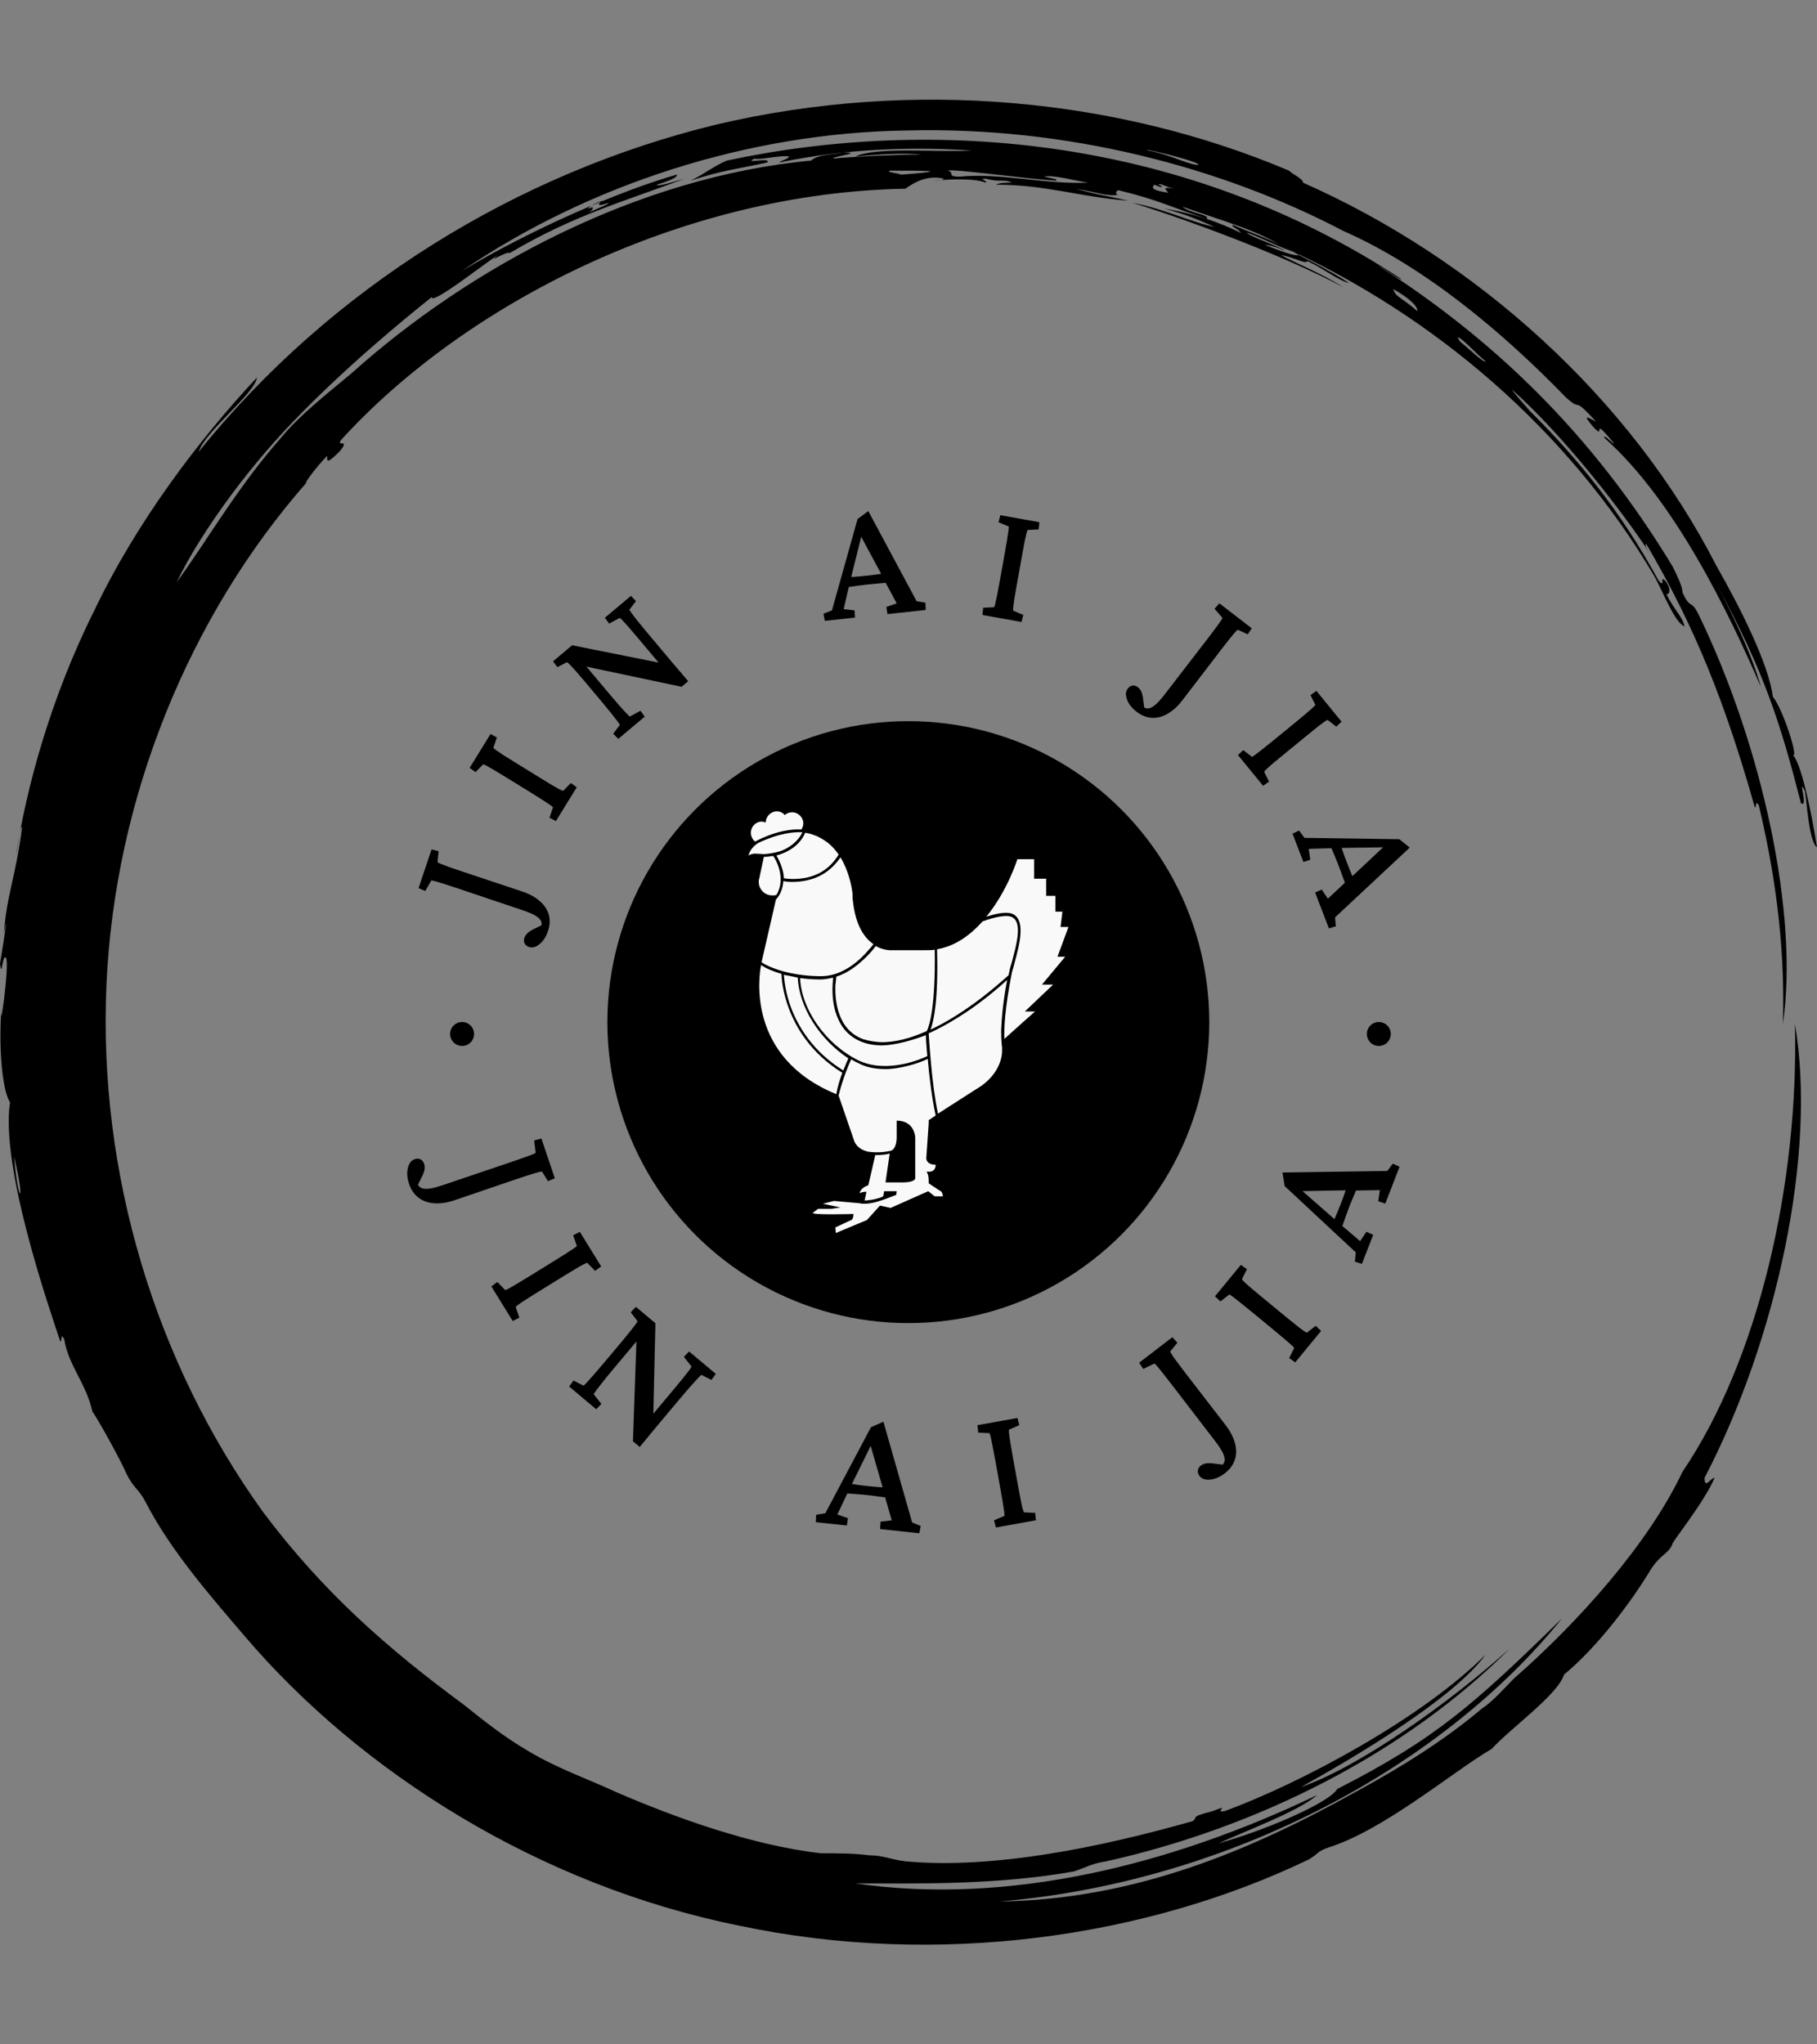 <svg xmlns="http://www.w3.org/2000/svg" version="1.1" xmlns:xlink="http://www.w3.org/1999/xlink" xmlns:svgjs="http://svgjs.dev/svgjs" width="800" height="900" viewBox="0 0 800 900"><rect x="0" y="0" width="800" height="900" fill="#808080" stroke="none"/><g transform="matrix(1,0,0,1,0,0)"><svg viewBox="0 0 320 360" data-background-color="#f9f9f9" preserveAspectRatio="xMidYMid meet" height="900" width="800" xmlns="http://www.w3.org/2000/svg" xmlns:xlink="http://www.w3.org/1999/xlink"><defs></defs><g id="tight-bounds" transform="matrix(1,0,0,1,0,0)"><svg viewBox="0 0 320 360" height="360" width="320"><g><svg></svg></g><g><svg viewBox="0 0 320 360" height="360" width="320"><g><path d="M219.58 41.008c0.707 0 6.365 2.829 9.547 3.89-1.061 0.354-3.536-0.707-6.365-1.768 0.707 0 2.122 0.354 3.536 1.06-0.707-0.707-6.011-2.475-6.718-3.182M166.895 30.047c1.061-0.354 13.436 1.414 19.094 1.768 0.354-0.354-0.707-0.354-2.122-0.707 1.768-0.354 5.304 0.707 7.779 1.06-7.425 0.354-15.558-1.768-22.629-1.06-2.475 0-0.707-0.707-2.122-1.061M156.641 30.047c6.365 0 11.315 0 2.121 0.707-1.061-0.354-2.475-0.354-2.121-0.707M256.707 59.395c0.707 0 3.536 3.182 4.95 4.243-0.354 0.354-3.182-2.475-4.596-3.536 0.354 0.354 0 0-0.354-0.707M249.635 54.798c-2.829-2.475-3.889-2.475-4.243-3.889 2.475 1.414 4.243 2.829 4.243 3.889M204.022 32.522c0.354-0.354 1.061 0.354 2.829 0.707-2.122-0.354-1.768 0-1.061 0.707-2.475-0.354-3.182-0.707-2.475-1.414 1.414 0.707 1.768 0.354 0.707 0M103.602 36.765c0-0.354 1.414-1.061 2.475-1.414-1.061 0.707-0.707 1.061 1.061 0.353 0 0.354-2.122 1.061-3.536 1.768 0.707-0.354 1.414-1.414 0-0.707M211.094 28.986c-1.061 0.354-4.95-1.768-8.84-2.475-2.122-0.707 8.486 1.768 8.84 2.475M2.475 203.66c2.122 8.84 0.707 8.486 0 0M2.829 150.621c0.354-1.414 0.707-5.304 1.06-4.95-1.061 8.486-2.829 12.376-3.182 18.74 1.061-5.657-0.354 3.182-0.707 5.304 0.354 2.829 0.354-1.768 1.061-1.06 0.707 1.061-1.414 15.912-0.707 7.779-0.707 7.425 0 15.558 1.414 17.679-1.768 11.315 7.072 36.773 8.84 42.077 0.354 0.354 0-1.768 0.707-0.353 0.707 4.597 3.889 7.779 4.95 12.729 1.061 1.414 5.304 9.193 6.011 10.962 1.414 2.829 2.122 2.475 3.536 5.303 4.243 8.133 10.961 15.912 17.326 23.337 20.508 24.044 51.978 43.845 86.984 50.918 35.006 7.425 71.779 2.122 100.419-11.669 1.768-1.061 1.414-1.414 3.536-2.122 9.901-3.182 21.923-13.436 28.641-17.326 3.182-3.536 11.669-9.547 12.73-13.082 6.011-4.95 12.022-13.083 15.204-18.387 1.768-2.829 3.182-2.829 3.889-4.597-0.354 0 5.657-7.425 7.426-11.668-0.707 0-1.768 2.122-1.768 0 12.729-24.398 19.801-57.282 15.911-79.912 0.707 27.934-6.365 59.05-19.801 78.851-6.011 12.729-18.387 26.519-29.701 36.42-1.768 1.768-3.536 3.889-5.658 5.304-6.718 5.657-14.144 10.254-21.922 14.497-18.387 10.254-38.895 19.094-62.94 19.447 41.37-3.536 78.497-24.398 99.006-49.856-15.558 15.204-22.276 21.215-39.602 30.055-1.414 2.475-13.083 7.425-20.862 9.547 4.597-2.122 14.144-5.657 17.326-8.486-25.812 12.376-54.453 19.448-81.326 15.558 10.254 0 24.751 0.354 38.541-2.121 2.122-0.707 3.182-1.414 5.658-1.768 26.873-6.011 52.685-19.094 71.072-37.481-10.608 9.547-26.519 20.862-36.774 24.398 9.547-5.304 26.873-15.558 32.53-23.337-11.315 11.315-32.53 22.63-45.966 27.58-2.122 0.354 1.414-1.414-2.122 0-4.243 1.061-2.475 1.061-3.536 1.768-16.265 4.597-35.006 8.486-50.563 7.072-2.829-0.354-3.889-1.061-6.365-1.061-2.829-0.354-5.304-0.354-8.486-0.354-12.376-1.414-25.812-6.365-35.713-10.607-5.304-2.475-10.608-4.243-15.912-7.426-4.243-2.475-7.779-5.304-11.314-8.132-13.436-9.901-24.751-19.801-35.36-33.945-19.094-26.519-28.994-59.757-27.58-92.641 1.414-32.884 14.497-65.061 35.359-88.752-1.061 1.061 1.414-2.475 3.536-4.596 0 0.707-0.354 1.768 2.122-0.707 2.122-2.475-0.707-0.707 0.353-2.122 21.923-24.044 60.111-43.492 99.36-44.199 1.414-1.061 3.889-2.475 6.718-1.768 0 0.354-1.768 0.354-1.768 0.354 3.889-0.354 7.425-0.354 9.193 0.353 0.354-0.354-1.414-0.707 0-0.707 2.475 0.707 3.182 0 4.597 0.707-1.061 0-2.122 0-2.829 0.354 8.84 0 14.497 2.122 23.337 2.829-4.597-1.061-5.657-1.061-9.193-2.122 3.889 0.707 5.657 1.414 7.425 1.061-0.707 0-0.354-1.061 0.354-0.707 7.072 1.768 7.779 2.475 15.204 4.95 0.707-0.707-3.182-1.061-4.243-2.122 7.072 2.475 13.436 4.243 17.68 7.072-1.414-1.061-5.657-2.475-8.84-3.889-0.354 0.354 1.061 0.707 1.414 1.414-3.536-1.768-8.486-3.536-13.436-4.243 4.243 1.061 7.072 2.475 8.84 3.182-3.889-0.707-8.84-3.182-14.498-4.243 9.193 2.829 26.519 9.193 37.127 14.851-3.889-2.475-8.486-4.243-10.961-5.657 2.122 0.354 4.597 1.768 4.597 1.06 2.475 1.061 5.657 3.536 7.425 3.89-3.182-2.122-9.547-5.304-11.668-6.365 26.519 12.022 50.21 32.177 65.414 57.989 1.414 2.475 3.536 8.133 5.304 8.84-0.354-1.768-1.768-2.829-3.182-5.657 0.707 0 0.707-1.061 0-2.122-1.414-1.768 0 1.414-1.415-0.354-6.365-11.669-14.144-21.923-26.165-33.237 6.718 6.365 1.768 1.768 0.353-0.354 9.193 8.133 19.801 21.923 24.398 28.995-0.707-1.061-1.061-1.768-0.707-1.768 8.486 14.497 13.79 27.58 19.094 46.32 0.354 0.354 0-1.414 0.707-0.353 3.536 14.851 4.597 27.227 4.243 38.541 2.829-19.094-3.536-48.796-14.851-72.133-1.414-2.829-1.414-0.707-2.829-3.889 0-1.061-1.061-3.182-1.768-4.597-14.144-23.337-31.47-39.956-51.978-53.038 1.414 0.707 4.243 2.829 4.244 2.475-38.188-25.105-82.387-28.641-118.807-20.862-2.475 1.061-3.536 2.122-6.365 3.536 5.304-1.768 8.486-2.122 13.437-3.183 1.061-1.061-4.597 0.354-2.122-0.707 0.354 0.354 4.95-0.707 6.011-0.353 0 0.354-1.414 0.707-1.768 1.06 11.669-2.475 23.691-2.829 33.945-2.121-6.011 0.354-16.972-0.707-20.508 1.061 3.536-0.354 8.486-0.707 11.668-0.354-4.243 0-12.022 0.354-15.558 0.707-0.354-0.354 5.657-1.061 1.768-1.06-1.768 0.354-4.597 0.354-5.657 1.414-30.409 2.829-60.111 18.74-80.973 37.481-4.243 3.536-9.193 7.425-12.375 11.314-7.779 8.84-12.729 17.68-18.387 25.459 3.536-7.425 11.315-18.74 20.508-28.287 9.193-9.547 19.094-17.68 24.398-21.923 0 1.414 8.486-5.304 11.669-7.425-2.122 1.768 1.414-0.707 2.121-0.354 11.315-6.718 20.508-9.193 30.763-13.083-2.475 0.707-4.597 1.414-4.951 1.061 2.475-0.707 3.889-1.414 3.536-1.768-9.901 2.829-25.459 9.547-37.834 16.972 22.276-15.204 50.564-24.398 78.497-24.751 27.934-0.707 55.16 6.365 76.729 17.68 14.497 6.365 28.287 18.033 39.249 29.348 3.182 2.829 0.707-0.707 5.304 4.243-1.414-0.707-2.475-1.414-0.707 0.707 2.829 3.182-0.707-2.475 3.889 3.182-0.354 0-1.768-1.768-1.768-1.061 12.376 10.961 21.923 30.762 27.58 43.846-1.414-5.304-4.95-12.729-7.779-18.033 8.486 15.558 11.315 24.751 14.851 38.541 1.414 1.061-0.707-4.95 0.707-2.121 0.354 2.122 0.707 8.84 2.122 9.9-1.061-6.718-2.829-14.851-4.243-16.265 1.061 0.707-1.768-8.133-3.536-10.254-0.707-5.657-5.657-15.558-9.901-22.984-15.204-29.702-42.431-54.099-72.839-67.536 0-0.707-1.768-1.414-2.476-2.121-30.055-12.729-66.122-16.265-100.773-8.133-35.006 8.486-67.889 28.641-91.227 57.636 1.061-3.536 9.901-10.254 10.255-13.083-10.254 10.961-21.215 25.459-28.641 41.016-7.779 15.558-12.022 31.47-13.79 43.138" fill="#000000" data-fill-palette-color="tertiary"></path></g><g transform="matrix(1,0,0,1,70,90)"><svg viewBox="0 0 180 180" height="180" width="180"><g><svg viewBox="0 0 180 180" height="180" width="180"><g><svg viewBox="0 0 180 180" height="180" width="180"><g><svg viewBox="0 0 180 180" height="180" width="180"><g><svg viewBox="0 0 180 180" height="180" width="180"><g transform="matrix(1,0,0,1,36.936,36.958)"><svg viewBox="0 0 106.127 106.084" height="106.084" width="106.127"><g><circle r="53" cx="53.033" cy="53.033" fill="#000000" data-fill-palette-color="accent"></circle><svg xmlns="http://www.w3.org/2000/svg" xmlns:xlink="http://www.w3.org/1999/xlink" version="1.1" x="15.919" y="15.919" viewBox="18.5 4.5 68.9 90.8" enable-background="new 0 0 100 100" xml:space="preserve" height="74.246" width="74.289" class="icon-o-0" data-fill-palette-color="background" id="o-0"><path d="M57.7 51.5c2.8-1.3 5.4-2.9 7.6-4.4 5-3.4 8.7-6.9 9.2-7.3 0-0.2 0.1-0.4 0.1-0.5 0.1-0.6 0.3-1.4 0.6-2.3 0.9-3.4 2.4-8.5 0.1-9.7-1.1-0.6-3.7-0.1-6.4 0.9-2.6 2.9-5.8 5.3-9.8 6C59.4 45 58.4 49.7 57.7 51.5z" fill="#f9f9f9" data-fill-palette-color="background"></path><path d="M85 35.9l2.4-6.5h-1.7l0.4-3.3h-1.5v-3.4h-2V19H80v-4.2h-3.6c0 0-2.1 6.8-6.7 12.4 2.4-0.8 4.7-1.2 5.9-0.5 2.6 1.5 1.2 6.7 0.2 10.4-0.2 0.9-0.5 1.7-0.6 2.2-1.5 7.6-1.7 12-1.6 14.2l4-3.6 2.6-2.3-2.2 0 6.1-5.8h-2.4l5-6H85z" fill="#f9f9f9" data-fill-palette-color="background"></path><path d="M73.1 55.3L73.1 55.3c0 0-0.2-1.1-0.2-3.6 0.1-2.1 0.3-5.6 1.3-10.9-1.3 1.2-4.6 4.1-8.6 6.8-2.4 1.6-5.2 3.3-8.3 4.7 0 0 0 0.1 0 0.1 0.1 1.1 0.6 10.7 2 17.2l8.1-5.2c6.1-3.5 5.7-8.5 5.7-8.5V55.3z" fill="#f9f9f9" data-fill-palette-color="background"></path><path d="M58.6 34.3c-0.6 0.1-1.3 0.1-2 0.1h-7c0 0-1.8 0.2-3.7-0.9-0.5 0.7-1.2 1.5-2 2.3-2.1 2.1-4.3 3.6-6.5 4.3 0 0.3-0.1 1-0.2 1.9-0.1 3.2 0.4 9.6 6.1 11.6 1 0.3 2.2 0.5 3.5 0.6 3.3 0.1 6.8-0.9 10.1-2.4C57.5 50.6 58.8 46.3 58.6 34.3z" fill="#f9f9f9" data-fill-palette-color="background"></path><path d="M57 57.2c-0.2-2.2-0.3-3.8-0.3-4.5-6.4 2.4-9.6 2.2-9.8 2.2-3.4-0.1-6-1.3-7.8-3.5-1-1.3-2.3-3.6-2.5-7.5-0.1-1.6 0.1-3 0.1-3.6-0.9 0.2-1.8 0.4-2.7 0.4-1.5 0-3-0.1-4.4-0.3 0.3 6.8 5.5 14.2 12.5 17.7C48.3 61.1 55.8 57.8 57 57.2z" fill="#f9f9f9" data-fill-palette-color="background"></path><path d="M38.7 60.8C31.9 56.6 28.7 51 27.2 47c-1.4-3.7-1.6-6.7-1.6-7.5-1.7-0.5-3.2-1.1-4.4-1.9-0.5 2.4-3.1 19.9 16.2 27.8C37.7 63.7 38.2 62.1 38.7 60.8z" fill="#f9f9f9" data-fill-palette-color="background"></path><path d="M29.1 40.3c-1-0.2-2-0.4-3-0.6 0.1 1 0.3 3.8 1.6 7.2 1.5 3.9 4.6 9.3 11.2 13.4 0.5-1.2 0.9-2.2 1.1-2.6C33.8 53.6 29.4 46.7 29.1 40.3z" fill="#f9f9f9" data-fill-palette-color="background"></path><path d="M31.3 19.3c-1.2 0.3-2.4 0.4-3.3 0.4-1 0-1.7-0.1-2-0.2-0.1 1.5-0.6 2.9-1.6 4L21.3 37c2.8 1.8 7.8 3 12.8 3 4 0 7.3-2.5 9.4-4.7 0.7-0.8 1.4-1.5 1.9-2.2-1.9-1.3-3.8-3.9-4.4-9.1l0 0c0 0 0 0 0 0-0.1-0.5-0.1-1.1-0.1-1.7-0.2-1.9-0.9-5.1-2.6-7.9C36.2 17.5 33.5 18.8 31.3 19.3z" fill="#f9f9f9" data-fill-palette-color="background"></path><path d="M24.5 14c0.3 0.5 0.9 1.6 1.3 3 0.2 0.7 0.3 1.3 0.3 1.9 0.5 0.1 2.7 0.4 5.2-0.2 2.9-0.7 5.1-2.4 6.6-4.9-0.6-0.9-1.4-1.8-2.4-2.6-1.1-0.8-2.2-1.4-3.2-1.7-0.5-0.2-1-0.3-1.6-0.4C29.3 12.5 25.7 13.7 24.5 14z" fill="#f9f9f9" data-fill-palette-color="background"></path><path d="M23.6 22.6c0.3 0 0.6 0 0.9-0.1 2.2-3.6-0.2-7.8-0.7-8.4-0.6 0.1-1.3 0.2-2 0.2-0.3 1.4-1 4.6-1 4.7-0.1 0.2-0.1 0.5-0.1 0.7C20.7 21.3 22 22.6 23.6 22.6z" fill="#f9f9f9" data-fill-palette-color="background"></path><path d="M21.9 13.7c1.7-0.1 3.5-0.6 3.9-0.8 1.4-0.6 3.3-1.8 4.3-3.9-1.6-0.1-4.9 0.1-9.5 2.3 0 0 0 0 0 0-0.8 0.5-1.8 1.4-2.1 2.7 0 0 0.6-0.4 1.4-0.4L21.9 13.7C21.9 13.7 21.9 13.7 21.9 13.7z" fill="#f9f9f9" data-fill-palette-color="background"></path><g fill="#f9f9f9" data-fill-palette-color="background"><path d="M19.9 11c4.8-2.5 8.3-2.7 10-2.6 0.2-0.4 0.4-0.8 0.4-1.3 0-1.3-1.1-2.4-2.4-2.4-0.6 0-1.2 0.2-1.6 0.6-0.4-0.5-1-0.8-1.7-0.8-1.3 0-2.4 1.1-2.4 2.4 0 0 0 0 0 0-0.3-0.1-0.6-0.2-1-0.2C20 6.8 19 7.8 19 9.1 19 9.9 19.4 10.6 19.9 11z" fill="#f9f9f9" data-fill-palette-color="background"></path></g><path d="M59.9 86.3c-0.4-0.2-2.6-1.7-2.6-1.7s0.1-2-0.5-2.5h0.6c1.5 0 1.4-1.5 1.4-1.5-2 0-2.1-1.3-2-1.7l0.5-7.2V71l1.5-1c-0.8-3.7-1.4-8.5-1.7-12.2-0.8 0.4-2.5 1.1-4.7 1.6C51.1 59.7 49.6 60 48 60c-2 0-4.1-0.3-6.1-1.4-0.5-0.2-0.9-0.5-1.3-0.7-0.5 1.1-1.8 4.1-2.7 7.8l3.3 9.6c0 0 0.4 1.9 3.1 2.5 2.3 0.3 3.8 0 4.8-0.2 1.1-0.3 1.3-2 1.3-2.9v-3.6c3.9 0 4 3.6 4 3.6l0 0c0 0.1 0 0.3 0 0.4v8.4c0 0 0.1 0.8-2.3 0.9H48l0.9-6.2c-1.6 0.4-3 0.3-3.1 0.3L44.3 85c-0.8 0.3-1.7 0.8-1.9 1.8 0 0 0.1-0.3 1.5-0.4l-0.4 1.9c0.5 0 1.1-0.1 1.8-0.2 1-0.2 1.9-0.5 2.2-0.7l0.2-1.1h2.7l-0.1 0.8L47.9 88c-0.3 0.1-2.5 1-4.4 1 0 0 0 0-0.1 0l0 0 0 0c-0.3 0-0.6 0-0.9-0.1l-5.6-0.5L34.5 89l3.8 0.8-2 0.3h-2.8l-1.1 0.8 0 0c-0.9 0.6 8.7 0.3 8.7 0.3 0 1.4-0.7 1.4-0.7 1.4l-3.2 1.5 0.1 1.2 6.7-2.8 2.8-3.1 2.3 0.5 8.1-3.6 1.4 1.1h1.8C60.3 87.4 60.3 86.5 59.9 86.3z" fill="#f9f9f9" data-fill-palette-color="background"></path></svg></g></svg></g><path d="M7.244 59.893l-0.194 1.922c0.044 0.057 0.24 0.161 0.588 0.313 0.344 0.144 0.823 0.326 1.436 0.546 0.609 0.212 1.357 0.467 2.245 0.766v0l10.637 3.544c1.291 0.434 2.336 1.006 3.134 1.717 0.801 0.704 1.324 1.504 1.57 2.399 0.239 0.894 0.191 1.841-0.146 2.842v0c-0.337 1.001-0.83 1.771-1.481 2.31-0.651 0.538-1.272 0.708-1.864 0.508v0c-0.365-0.123-0.624-0.333-0.777-0.629-0.146-0.295-0.158-0.624-0.035-0.989v0c0.097-0.29 0.26-0.543 0.487-0.762 0.223-0.226 0.519-0.439 0.887-0.637v0l2.234-1.11-0.831 1.035c0.249-0.491 0.322-0.926 0.218-1.305-0.11-0.381-0.43-0.733-0.959-1.058-0.533-0.333-1.309-0.672-2.329-1.014v0l-11.752-3.952c-0.812-0.273-1.517-0.503-2.112-0.689-0.603-0.189-1.099-0.338-1.49-0.448-0.391-0.11-0.639-0.162-0.746-0.157v0l-1.074 1.848-1.18-0.492 2.296-6.83zM31.574 48.633l-3.672 5.954-1.133-0.593 0.624-1.828c-0.064-0.086-0.255-0.239-0.572-0.458-0.318-0.219-0.75-0.505-1.297-0.859-0.542-0.35-1.183-0.753-1.924-1.21v0l-4.504-2.778c-0.763-0.471-1.429-0.873-1.995-1.207-0.567-0.334-1.019-0.594-1.358-0.779-0.338-0.185-0.552-0.282-0.641-0.29v0l-1.353 1.379-1.039-0.746 3.673-5.955 1.132 0.593-0.624 1.828c0.047 0.076 0.217 0.224 0.511 0.444 0.297 0.214 0.719 0.498 1.266 0.852 0.545 0.344 1.225 0.767 2.039 1.269v0l4.505 2.778c0.775 0.478 1.438 0.883 1.99 1.216 0.561 0.33 1.004 0.58 1.329 0.749 0.328 0.164 0.546 0.255 0.651 0.273v0l1.354-1.378zM47.175 26.914l-0.58 0.487-3.93-4.677c-0.718-0.855-1.324-1.565-1.817-2.131-0.488-0.571-0.875-1-1.161-1.289-0.281-0.293-0.463-0.457-0.544-0.493v0l-1.863 1.005-0.752-1.034 4.586-3.853 0.889 0.919-1.166 1.539c0.036 0.074 0.174 0.274 0.414 0.602 0.235 0.332 0.587 0.791 1.055 1.379 0.468 0.588 1.061 1.309 1.778 2.163v0l4.36 5.189c0.47 0.56 0.935 1.102 1.394 1.627 0.454 0.53 0.909 1.067 1.366 1.612v0l-1.167 0.98-18.302-3.873 0.728-0.651 4.809 5.722c0.757 0.9 1.39 1.639 1.901 2.217 0.511 0.577 0.91 1.01 1.196 1.299 0.281 0.293 0.461 0.472 0.54 0.535v0l1.886-1.025 0.752 1.035-4.662 3.917-0.889-0.919 1.166-1.54c-0.034-0.102-0.177-0.32-0.431-0.653-0.245-0.332-0.612-0.805-1.101-1.418-0.485-0.608-1.093-1.347-1.823-2.217v0l-3.11-3.7c-0.521-0.621-0.98-1.151-1.375-1.591-0.391-0.435-0.708-0.776-0.951-1.023-0.238-0.252-0.404-0.403-0.499-0.454v0l-1.717 0.884-0.752-1.034 3.357-2.821zM80.577 18.757l-5.321 0.575-0.226-1.258 1.49-0.592 4.507-16.085 1.894-1.397 8.51 15.871 1.553 0.263 0.047 1.278-6.737 0.728-0.197-1.262 1.827-0.629-2.221-4.13-0.441-0.935-4.05-7.511 0.734-0.26-2.068 8.323-0.228 0.947-1.07 4.576 1.919 0.224zM79.077 13.416v0l-0.189-1.753c0.385-0.022 0.884-0.049 1.495-0.082 0.604-0.039 1.372-0.108 2.303-0.209v0c0.905-0.098 1.67-0.194 2.294-0.288 0.617-0.1 1.107-0.18 1.468-0.238v0l0.186 1.724c-0.581 0.063-1.19 0.119-1.826 0.167-0.636 0.049-1.288 0.109-1.955 0.181v0c-0.667 0.072-1.307 0.151-1.919 0.238-0.612 0.086-1.231 0.173-1.857 0.26zM109.902 19.527l-6.886-1.237 0.137-1.271 1.93-0.089c0.057-0.091 0.129-0.324 0.217-0.7 0.088-0.376 0.196-0.883 0.324-1.522 0.127-0.632 0.267-1.376 0.421-2.233v0l0.935-5.208c0.159-0.883 0.289-1.649 0.392-2.299 0.103-0.65 0.179-1.166 0.228-1.549 0.048-0.383 0.06-0.617 0.035-0.702v0l-1.778-0.755 0.313-1.24 6.886 1.237-0.137 1.271-1.929 0.089c-0.053 0.071-0.129 0.284-0.226 0.638-0.091 0.355-0.2 0.852-0.329 1.49-0.12 0.633-0.265 1.421-0.434 2.362v0l-0.935 5.209c-0.161 0.896-0.295 1.662-0.402 2.297-0.102 0.643-0.172 1.147-0.211 1.511-0.032 0.366-0.037 0.601-0.015 0.706v0l1.778 0.755zM149.748 21.705l-1.754-0.81c-0.068 0.023-0.231 0.174-0.488 0.454-0.248 0.278-0.576 0.672-0.984 1.179-0.399 0.506-0.884 1.131-1.456 1.873v0l-6.819 8.899c-0.831 1.079-1.713 1.88-2.645 2.403-0.926 0.527-1.853 0.761-2.78 0.702-0.923-0.065-1.802-0.42-2.639-1.065v0c-0.837-0.645-1.403-1.362-1.7-2.153-0.297-0.791-0.254-1.433 0.126-1.928v0c0.235-0.305 0.518-0.482 0.849-0.53 0.326-0.042 0.642 0.054 0.947 0.29v0c0.242 0.187 0.429 0.423 0.56 0.709 0.141 0.285 0.246 0.634 0.314 1.046v0l0.32 2.474-0.707-1.123c0.383 0.396 0.77 0.606 1.162 0.631 0.396 0.02 0.833-0.167 1.313-0.561 0.489-0.395 1.062-1.019 1.719-1.871v0l7.567-9.82c0.523-0.679 0.97-1.27 1.341-1.773 0.375-0.508 0.678-0.929 0.909-1.262 0.232-0.333 0.362-0.551 0.392-0.655v0l-1.397-1.616 0.85-0.956 5.708 4.398zM152.452 48.379l-4.429-5.416 0.931-0.877 1.524 1.187c0.102-0.032 0.309-0.163 0.62-0.391 0.311-0.229 0.723-0.544 1.235-0.946 0.507-0.398 1.098-0.872 1.771-1.423v0l4.097-3.35c0.694-0.568 1.292-1.065 1.792-1.492 0.501-0.427 0.894-0.77 1.18-1.029 0.286-0.259 0.447-0.43 0.483-0.511v0l-0.861-1.729 1.045-0.738 4.429 5.415-0.931 0.877-1.524-1.187c-0.087 0.02-0.282 0.132-0.586 0.338-0.3 0.211-0.706 0.517-1.219 0.919-0.503 0.403-1.125 0.907-1.865 1.513v0l-4.096 3.35c-0.705 0.576-1.304 1.071-1.799 1.484-0.496 0.422-0.876 0.76-1.143 1.012-0.262 0.257-0.419 0.433-0.47 0.527v0l0.86 1.729zM159.548 61.794l-1.919-4.995 1.159-0.541 0.954 1.288 16.702 0.235 1.836 1.472-13.16 12.294 0.143 1.568-1.223 0.374-2.43-6.327 1.17-0.513 1.075 1.605 3.424-3.205 0.79-0.667 6.223-5.839 0.439 0.643-8.575 0.134-0.974 0.022-4.697 0.139 0.275 1.912zM164.327 58.977v0l1.646-0.633c0.12 0.367 0.273 0.842 0.462 1.424 0.192 0.574 0.456 1.298 0.792 2.173v0c0.326 0.85 0.615 1.564 0.866 2.144 0.255 0.571 0.457 1.024 0.607 1.357v0l-1.619 0.622c-0.21-0.546-0.42-1.12-0.629-1.722-0.21-0.603-0.435-1.217-0.676-1.844v0c-0.241-0.626-0.481-1.224-0.722-1.794-0.24-0.57-0.483-1.145-0.727-1.727zM26.499 118.002l-1.034-1.691c-0.069-0.019-0.292 0.018-0.668 0.11-0.376 0.092-0.879 0.241-1.511 0.447-0.634 0.2-1.404 0.454-2.31 0.76v0l-10.885 3.713c-1.322 0.447-2.529 0.631-3.622 0.551-1.093-0.079-2.015-0.409-2.765-0.99-0.757-0.579-1.309-1.381-1.655-2.407v0c-0.345-1.02-0.418-1.952-0.22-2.797 0.198-0.845 0.602-1.371 1.212-1.578v0c0.371-0.126 0.709-0.113 1.012 0.036 0.303 0.15 0.518 0.411 0.643 0.782v0c0.1 0.296 0.128 0.606 0.083 0.93-0.045 0.324-0.157 0.677-0.336 1.06v0l-1.127 2.296 0.035-1.358c0.097 0.556 0.309 0.955 0.635 1.195 0.32 0.242 0.8 0.333 1.438 0.271 0.638-0.062 1.48-0.269 2.525-0.623v0l12.047-4.073c0.831-0.281 1.549-0.531 2.155-0.75 0.608-0.213 1.104-0.395 1.489-0.546 0.39-0.153 0.625-0.267 0.704-0.343v0l-0.271-2.17 1.275-0.337 2.366 6.996zM20.297 142.628l-3.763-6.098 1.059-0.77 1.388 1.415c0.115-0.016 0.344-0.119 0.689-0.308 0.35-0.192 0.809-0.46 1.378-0.803 0.572-0.338 1.24-0.742 2.004-1.213v0l4.613-2.847c0.78-0.481 1.453-0.904 2.017-1.267 0.573-0.361 1.021-0.654 1.345-0.877 0.329-0.226 0.515-0.38 0.558-0.461v0l-0.642-1.876 1.172-0.606 3.762 6.098-1.067 0.776-1.388-1.415c-0.089 0.008-0.3 0.095-0.635 0.262-0.34 0.171-0.794 0.427-1.363 0.771-0.572 0.338-1.274 0.763-2.105 1.276v0l-4.614 2.846c-0.797 0.492-1.475 0.918-2.034 1.278-0.568 0.358-1.001 0.649-1.3 0.873-0.299 0.224-0.484 0.38-0.553 0.47v0l0.642 1.876zM45.032 160.189l-0.596-0.5 4.029-4.802c0.734-0.875 1.344-1.613 1.829-2.212 0.485-0.599 0.85-1.065 1.095-1.397 0.244-0.342 0.376-0.556 0.396-0.643v0l-1.344-1.701 0.914-0.95 4.711 3.952-0.777 1.066-1.763-0.907c-0.067 0.048-0.247 0.222-0.542 0.521-0.285 0.298-0.683 0.737-1.193 1.315-0.516 0.573-1.141 1.298-1.875 2.173v0l-4.471 5.329c-0.478 0.57-0.943 1.134-1.394 1.692-0.451 0.558-0.911 1.117-1.381 1.678v0l-1.199-1.006 0.668-19.186 0.783 0.617-4.932 5.879c-0.773 0.921-1.403 1.693-1.891 2.316-0.493 0.619-0.864 1.097-1.113 1.435-0.239 0.337-0.385 0.553-0.438 0.646v0l1.367 1.72-0.908 0.942-4.779-4.009 0.77-1.058 1.763 0.907c0.099-0.056 0.293-0.24 0.582-0.554 0.289-0.313 0.699-0.771 1.23-1.374 0.528-0.598 1.165-1.342 1.913-2.233v0l3.19-3.802c0.534-0.636 0.987-1.192 1.36-1.668 0.369-0.471 0.661-0.85 0.877-1.138 0.211-0.283 0.333-0.475 0.367-0.577v0l-1.2-1.579 0.914-0.95 3.436 2.883zM79.142 178.632l-5.46-0.584 0.05-1.308 1.622-0.267 8.026-15.138 2.2-0.987 5.064 17.762 1.499 0.601-0.228 1.289-6.917-0.741 0.08-1.304 1.969-0.23-1.328-4.633-0.231-1.027-2.427-8.408 0.803-0.105-3.892 7.893-0.437 0.895-2.07 4.359 1.876 0.642zM78.808 172.954v0l0.193-1.804c0.388 0.062 0.89 0.142 1.508 0.242 0.617 0.1 1.402 0.2 2.353 0.302v0c0.931 0.1 1.719 0.167 2.364 0.203 0.644 0.036 1.153 0.063 1.524 0.083v0l-0.19 1.774c-0.601-0.064-1.224-0.141-1.869-0.231-0.651-0.096-1.317-0.181-1.998-0.254v0c-0.68-0.073-1.339-0.13-1.976-0.171-0.63-0.047-1.266-0.095-1.909-0.144zM112.443 177.712l-7.052 1.272-0.33-1.267 1.825-0.775c0.027-0.113 0.015-0.364-0.035-0.753-0.051-0.396-0.132-0.921-0.243-1.577-0.105-0.656-0.237-1.426-0.397-2.308v0l-0.962-5.335c-0.163-0.902-0.31-1.682-0.443-2.341-0.127-0.666-0.235-1.19-0.324-1.572-0.09-0.389-0.166-0.618-0.225-0.688v0l-1.981-0.088-0.135-1.313 7.051-1.272 0.332 1.277-1.825 0.775c-0.025 0.086-0.021 0.314 0.013 0.686 0.035 0.379 0.108 0.895 0.218 1.55 0.105 0.656 0.244 1.465 0.418 2.427v0l0.963 5.335c0.166 0.922 0.315 1.709 0.446 2.36 0.126 0.659 0.238 1.169 0.336 1.529 0.099 0.36 0.177 0.589 0.236 0.687v0l1.98 0.088zM137.356 146.454l-1.267 1.525c0.005 0.072 0.111 0.271 0.319 0.596 0.208 0.326 0.512 0.754 0.912 1.286 0.394 0.535 0.882 1.182 1.465 1.941v0l7.026 9.105c0.85 1.107 1.413 2.19 1.691 3.25 0.278 1.06 0.263 2.039-0.045 2.937-0.304 0.903-0.885 1.684-1.744 2.343v0c-0.854 0.655-1.713 1.026-2.577 1.111-0.864 0.085-1.492-0.128-1.885-0.638v0c-0.239-0.311-0.336-0.634-0.292-0.97 0.044-0.335 0.222-0.622 0.533-0.861v0c0.248-0.19 0.532-0.316 0.853-0.378 0.321-0.062 0.692-0.07 1.112-0.025v0l2.537 0.327-1.297 0.405c0.495-0.271 0.804-0.6 0.926-0.987 0.126-0.381 0.057-0.864-0.208-1.449-0.264-0.584-0.732-1.314-1.404-2.189v0l-7.743-10.087c-0.534-0.696-1.002-1.295-1.405-1.798-0.398-0.507-0.73-0.918-0.997-1.233-0.271-0.32-0.455-0.505-0.552-0.556v0l-1.967 0.957-0.73-1.098 5.858-4.497zM162.664 144.372l-4.556 5.531-1.071-0.754 0.891-1.771c-0.052-0.103-0.224-0.288-0.514-0.552-0.295-0.269-0.697-0.617-1.205-1.044-0.504-0.433-1.103-0.934-1.795-1.505v0l-4.185-3.446c-0.708-0.583-1.325-1.083-1.851-1.499-0.527-0.426-0.949-0.755-1.264-0.99-0.32-0.238-0.526-0.364-0.617-0.379v0l-1.568 1.214-0.952-0.914 4.555-5.531 1.079 0.76-0.891 1.771c0.036 0.081 0.187 0.253 0.454 0.515 0.271 0.266 0.661 0.613 1.17 1.041 0.504 0.433 1.134 0.959 1.887 1.581v0l4.185 3.447c0.723 0.596 1.345 1.099 1.866 1.511 0.522 0.421 0.937 0.738 1.246 0.949 0.308 0.211 0.516 0.335 0.624 0.371v0l1.567-1.213zM171.841 127.442l-1.984 5.12-1.25-0.388 0.164-1.636-12.531-11.684-0.382-2.381 18.468-0.274 0.97-1.291 1.185 0.555-2.513 6.487-1.239-0.416 0.29-1.961-4.819 0.078-1.051-0.044-8.751 0.159 0.108-0.803 6.609 5.81 0.752 0.654 3.67 3.132 1.108-1.644zM166.27 126.289v0l-1.691-0.656c0.16-0.358 0.369-0.823 0.625-1.393 0.257-0.57 0.558-1.302 0.903-2.193v0c0.338-0.874 0.609-1.617 0.811-2.23 0.202-0.613 0.361-1.096 0.476-1.451v0l1.664 0.645c-0.218 0.564-0.455 1.146-0.709 1.745-0.262 0.604-0.517 1.225-0.764 1.863v0c-0.247 0.638-0.474 1.259-0.679 1.864-0.209 0.596-0.421 1.198-0.636 1.806zM9.271 92.078c0-1.164 0.944-2.108 2.109-2.108 1.164 0 2.108 0.944 2.108 2.108 0 1.164-0.944 2.108-2.108 2.108-1.164 0-2.108-0.944-2.109-2.108zM170.723 92.078c0-1.164 0.944-2.108 2.108-2.108 1.164 0 2.108 0.944 2.108 2.108 0 1.164-0.944 2.108-2.108 2.108-1.164 0-2.108-0.944-2.108-2.108z" fill="#000000" data-fill-palette-color="primary"></path></svg></g></svg></g></svg></g><g></g></svg></g></svg></g></svg></g></svg><rect width="320" height="360" fill="none" stroke="none" visibility="hidden"></rect></g></svg></g></svg>